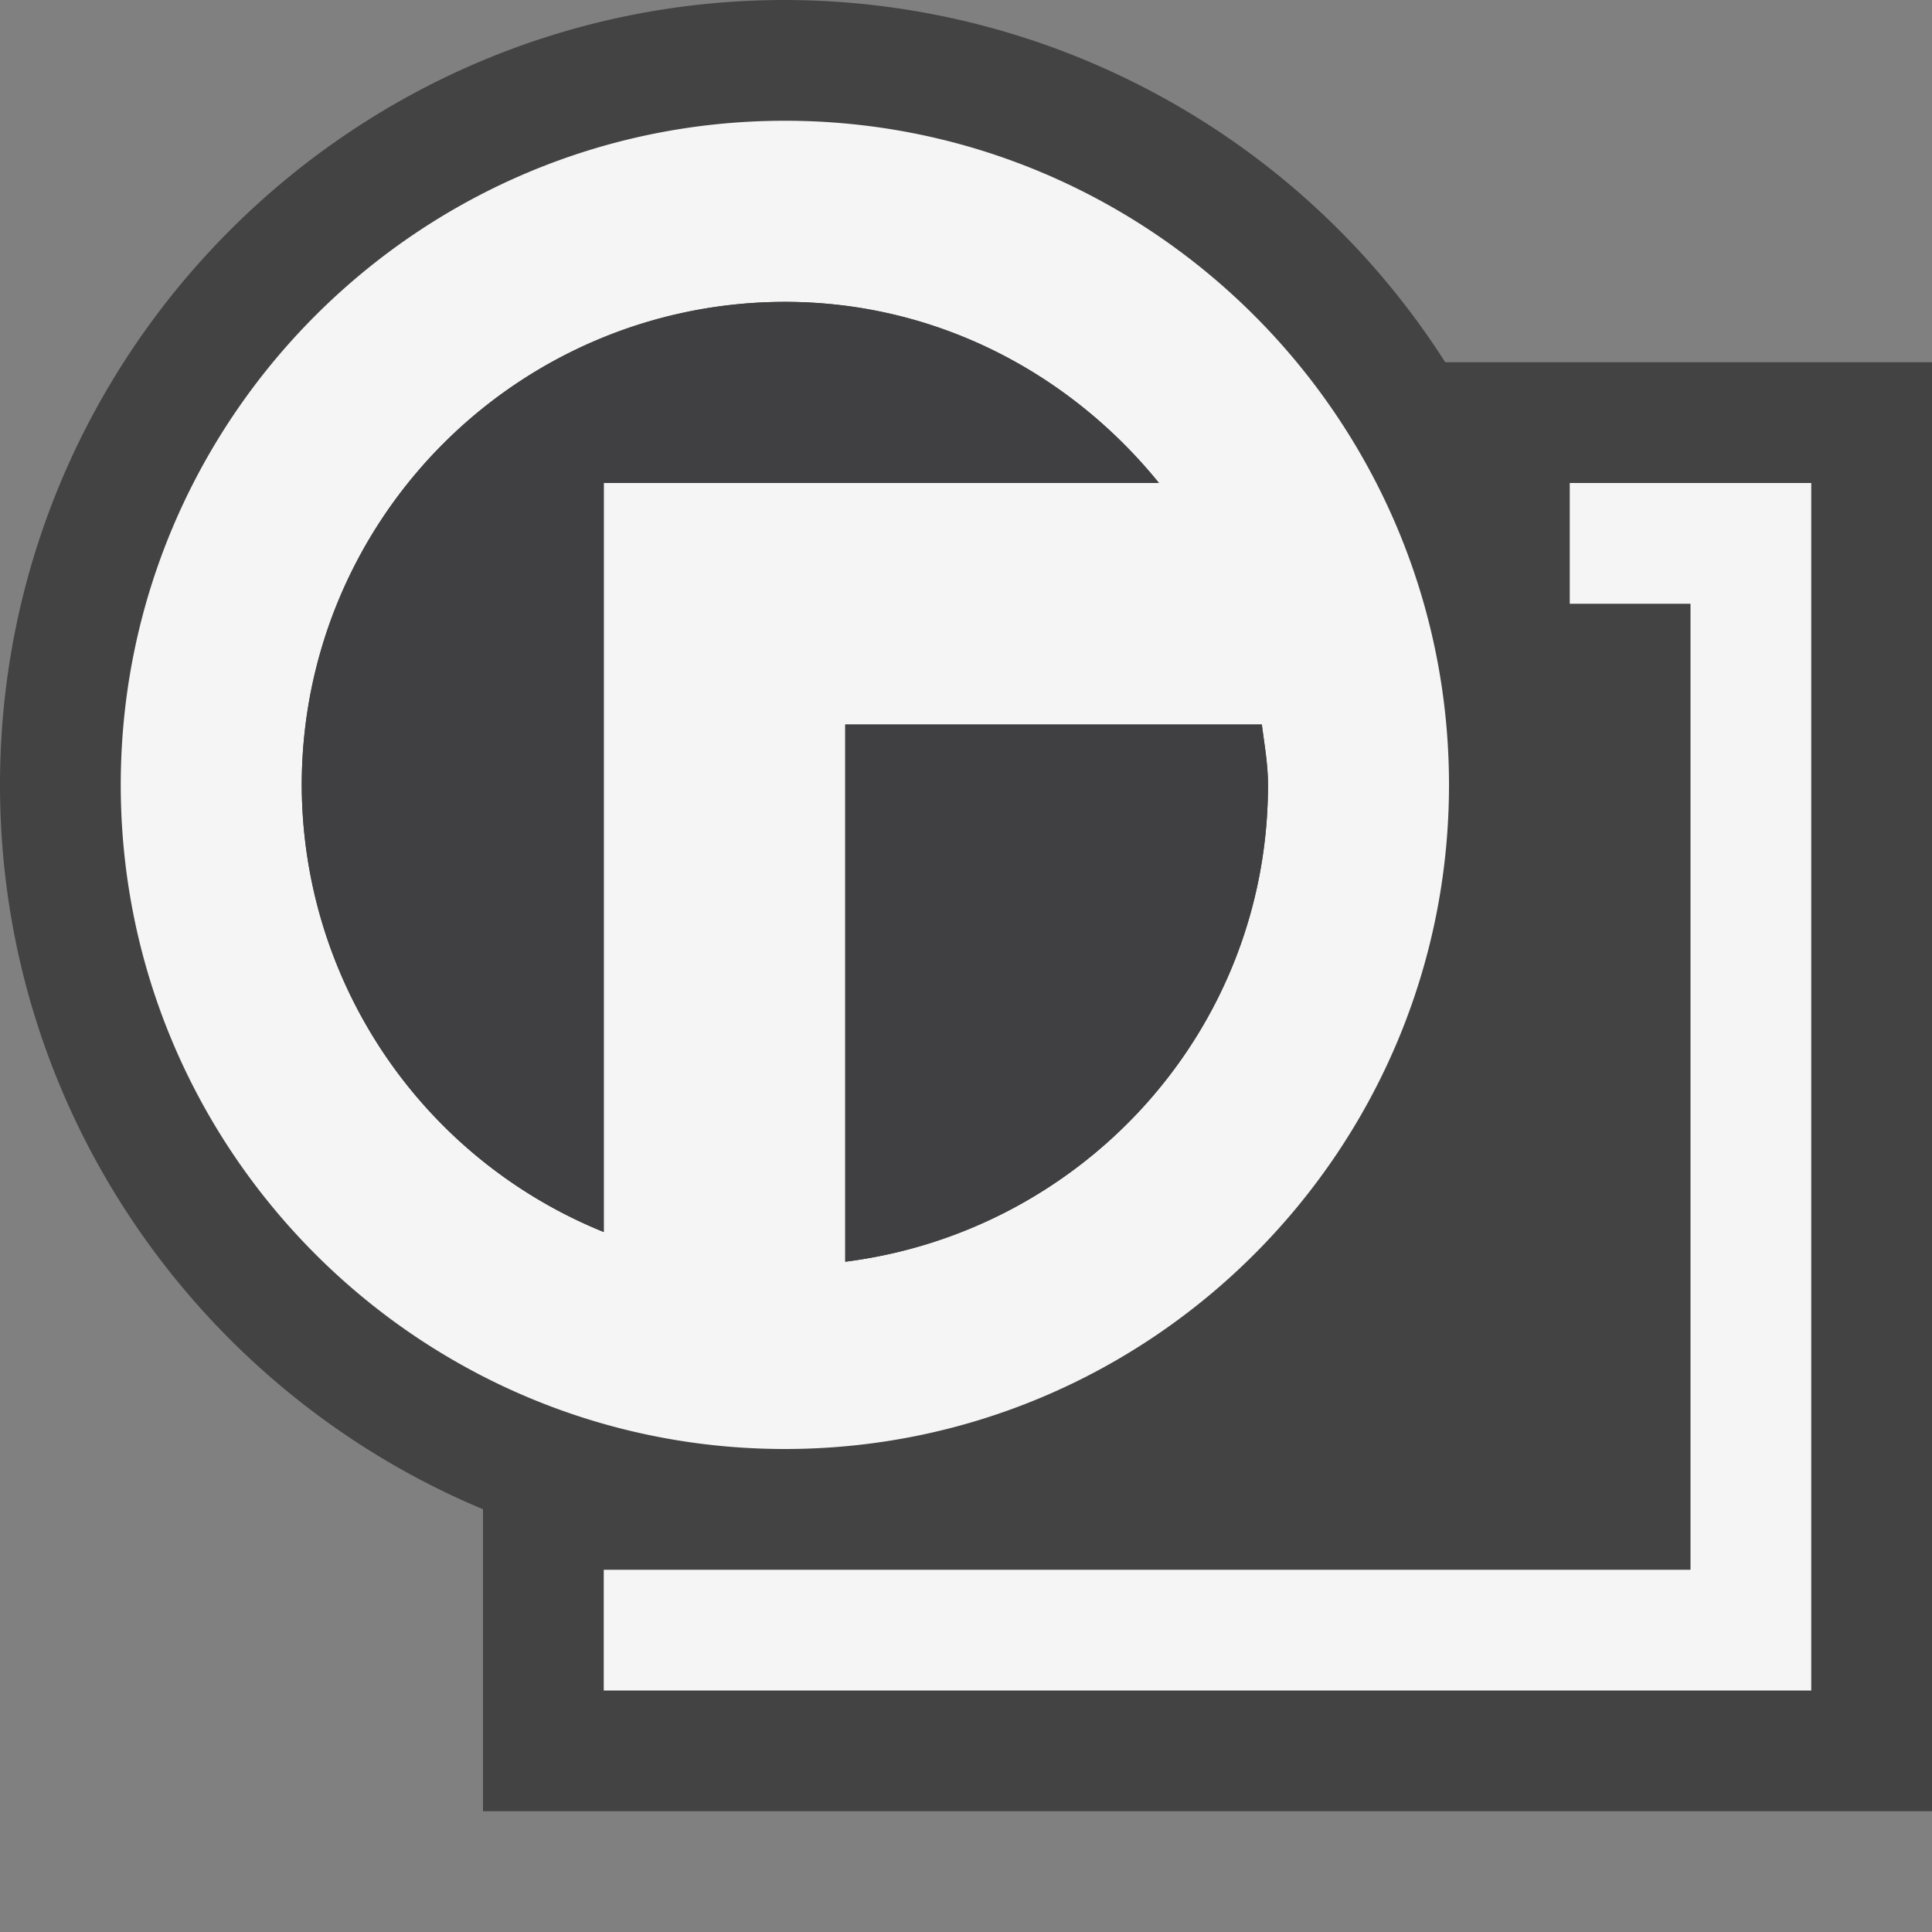 <svg xmlns="http://www.w3.org/2000/svg" viewBox="0 0 16 16"><rect x="0" y="0" width="16" height="16" fill="#808080" stroke="none"/><style>.st0{opacity:0}.st0,.st1{fill:#434343}.st2{fill:#f5f5f5}.st3{fill:#403F41}</style><g id="outline"><path class="st0" d="M0 0h16v16H0z"/><path class="st1" d="M16 3v12H4v-2.501c-2.347-.981-4-3.3-4-5.999C0 2.915 2.915 0 6.5 0a6.498 6.498 0 0 1 5.469 3H16z"/></g><path class="st2" d="M6.5 1C3.467 1 1 3.467 1 6.5S3.467 12 6.5 12C9.532 12 12 9.533 12 6.5S9.532 1 6.5 1zM2.499 6.5c0-2.206 1.795-4 4.001-4 1.256 0 2.364.593 3.098 1.5H5v6.203A4.003 4.003 0 0 1 2.499 6.5zM7 10.449V6h3.45c.021.166.051.329.051.5 0 2.035-1.533 3.7-3.501 3.949zM15 4v10H5v-1h9V5h-1V4h2z" id="icon_x5F_bg"/><path class="st3" d="M10.45 6c.021.166.051.329.051.5 0 2.035-1.532 3.7-3.501 3.949V6h3.45zM5 6V4h4.598C8.864 3.093 7.756 2.5 6.5 2.5a4.005 4.005 0 0 0-4.001 4A4.003 4.003 0 0 0 5 10.203V6z" id="icon_x5F_fg"/></svg>
